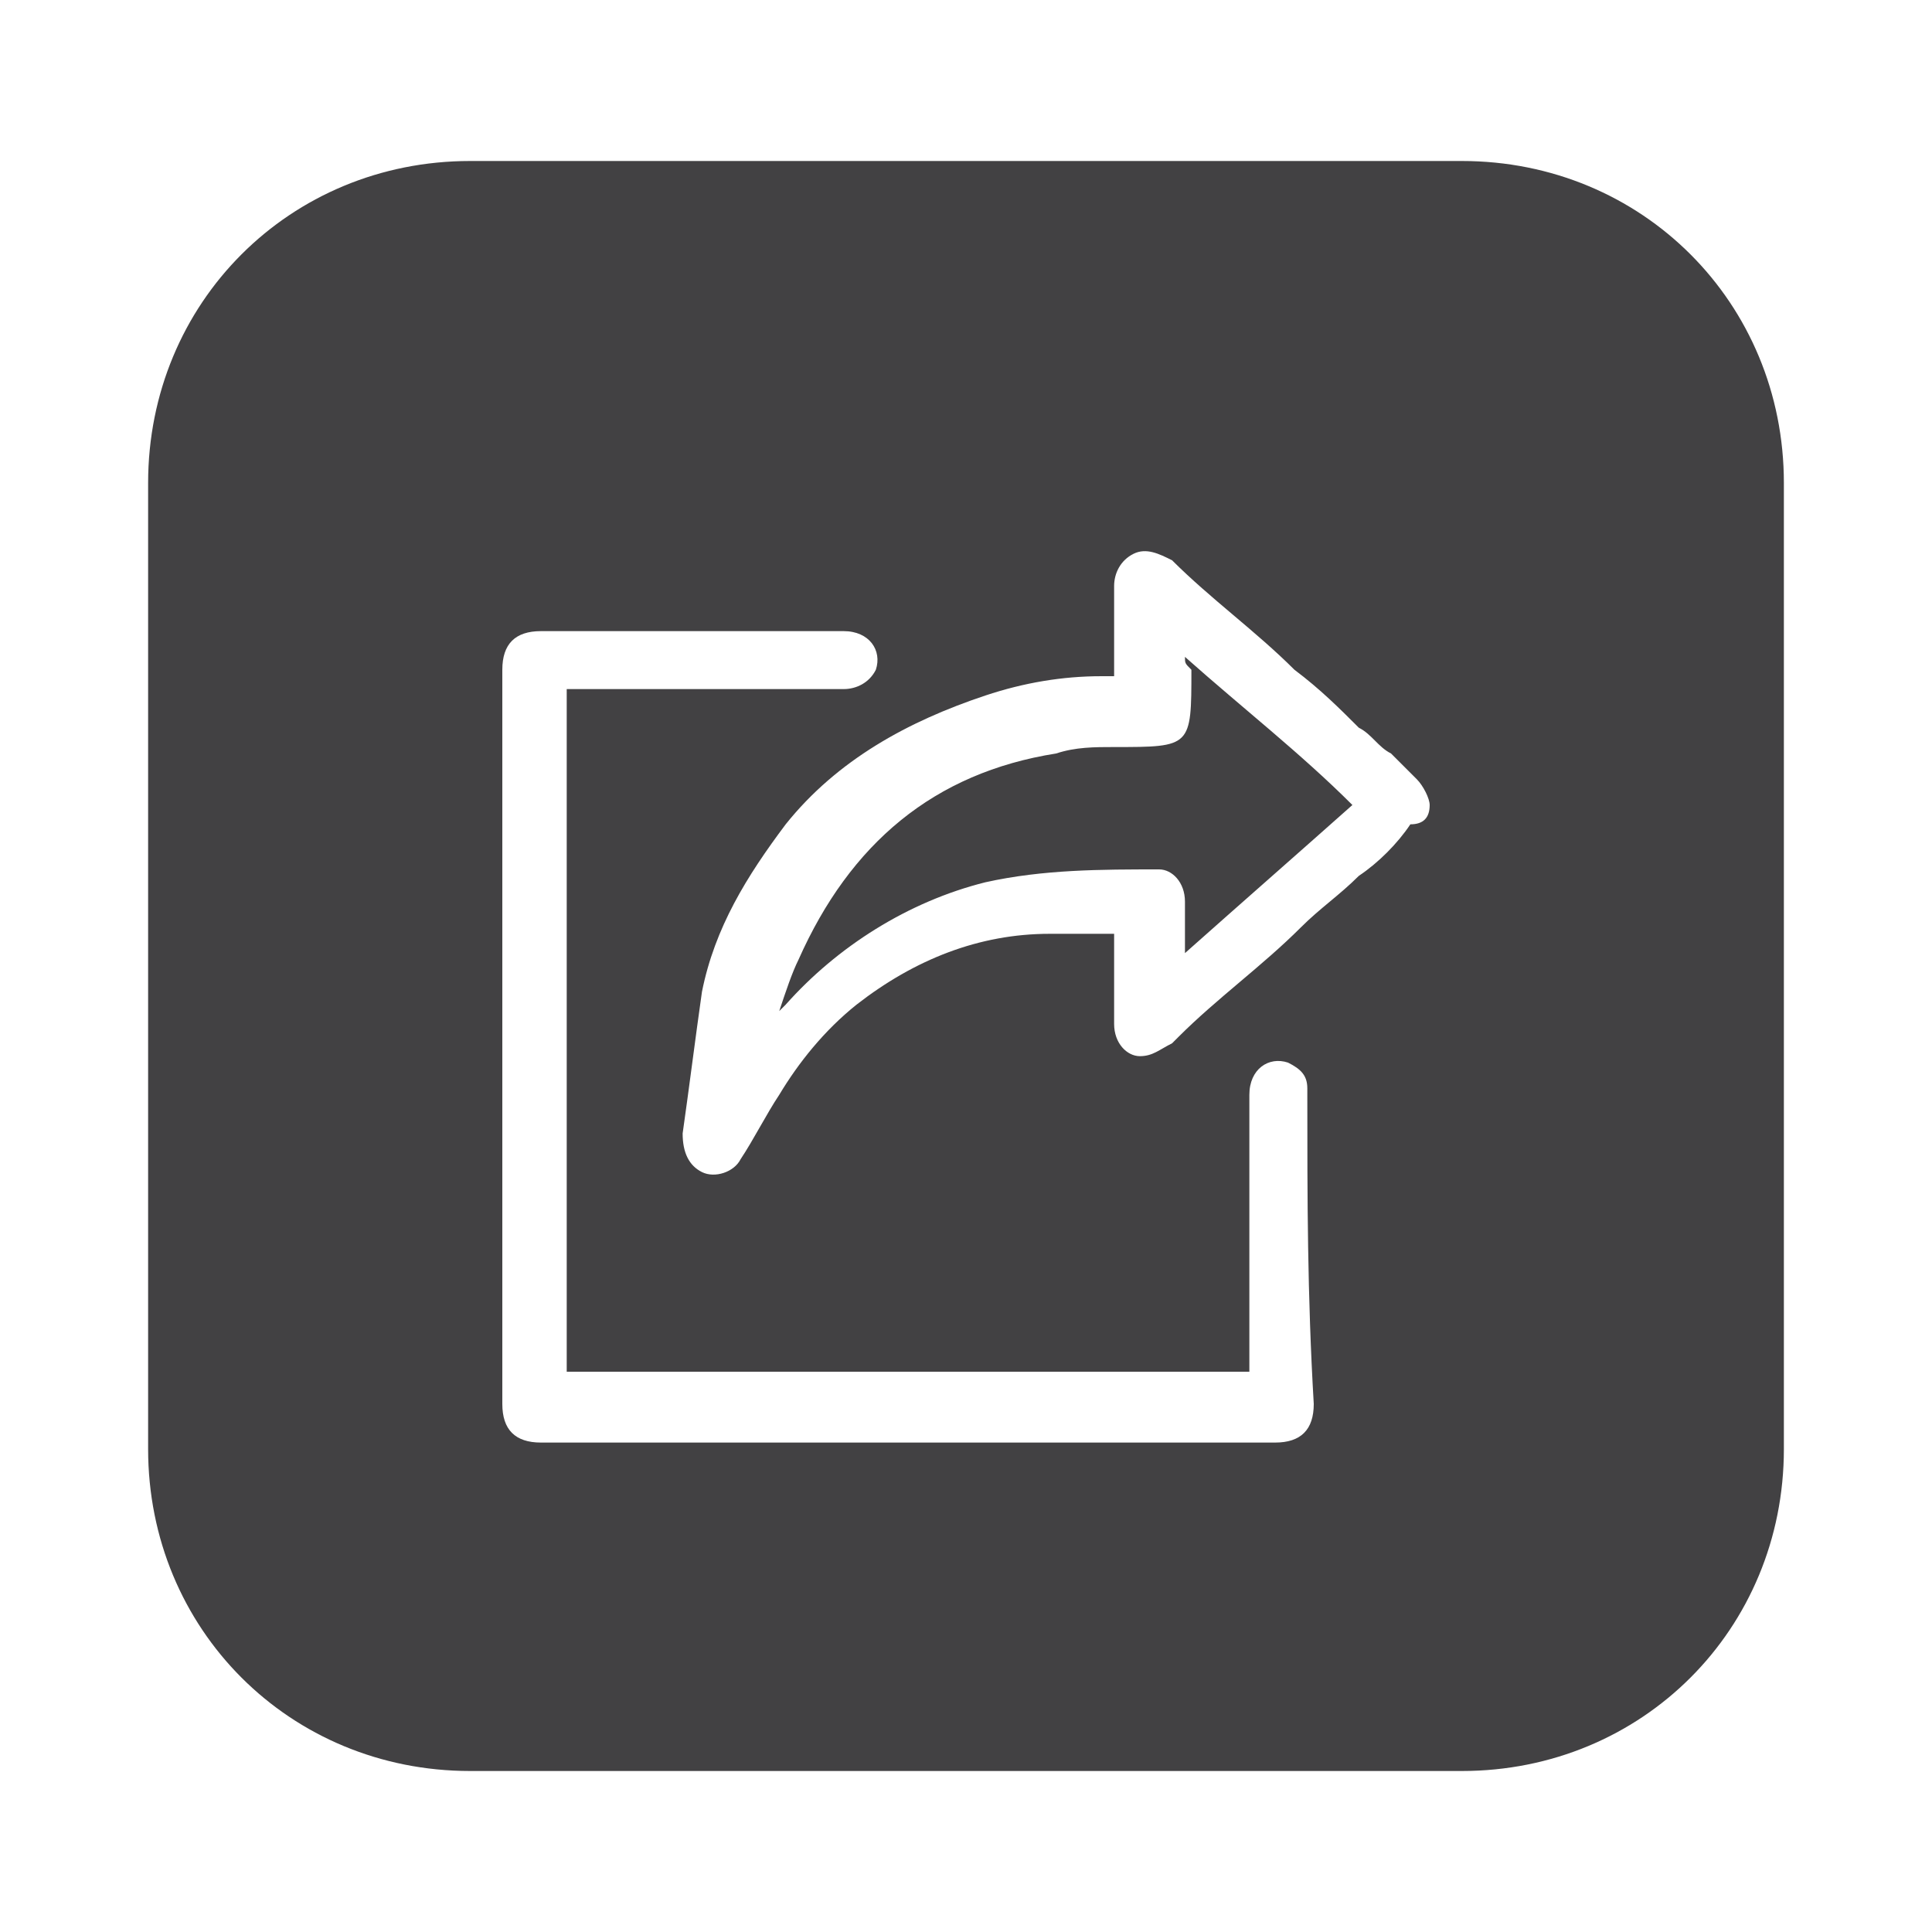 <?xml version="1.0" encoding="utf-8"?>
<!-- Generator: Adobe Illustrator 26.3.1, SVG Export Plug-In . SVG Version: 6.00 Build 0)  -->
<svg version="1.1" id="Layer_1" xmlns="http://www.w3.org/2000/svg" xmlns:xlink="http://www.w3.org/1999/xlink" x="0px" y="0px"
	 viewBox="0 0 30 30" style="enable-background:new 0 0 30 30;" xml:space="preserve">
<style type="text/css">
	.st0{fill:#424143;}
</style>
<path class="st0" d="M18.4,10.2c0.9,0.8,1.8,1.5,2.6,2.3c-0.9,0.8-1.7,1.5-2.6,2.3c0-0.2,0-0.3,0-0.4c0-0.1,0-0.3,0-0.4
	c0-0.3-0.2-0.5-0.4-0.5c-0.9,0-1.8,0-2.7,0.2c-1.2,0.3-2.3,1-3.1,1.9c0,0-0.1,0.1-0.1,0.1c0.1-0.3,0.2-0.6,0.3-0.8
	c0.8-1.8,2.1-2.9,4-3.2c0.3-0.1,0.6-0.1,0.9-0.1c1.2,0,1.2,0,1.2-1.2C18.4,10.3,18.4,10.3,18.4,10.2z M27.7,7.5v15c0,2.8-2.2,5-5,5
	H7.3c-2.8,0-5-2.2-5-5v-15c0-2.8,2.2-5,5-5h15.4C25.5,2.5,27.7,4.7,27.7,7.5z M20.3,17c0,0,0-0.1,0-0.1c0-0.2-0.1-0.3-0.3-0.4
	c-0.3-0.1-0.6,0.1-0.6,0.5c0,1.4,0,2.7,0,4.1c0,0.1,0,0.1,0,0.2c-3.5,0-7.1,0-10.6,0c0-3.5,0-7.1,0-10.6c0.1,0,0.1,0,0.2,0
	c1,0,2.1,0,3.1,0c0.3,0,0.7,0,1,0c0.2,0,0.4-0.1,0.5-0.3c0.1-0.3-0.1-0.6-0.5-0.6c-1.6,0-3.1,0-4.7,0c-0.4,0-0.6,0.2-0.6,0.6
	c0,3.8,0,7.6,0,11.4c0,0.4,0.2,0.6,0.6,0.6c3.8,0,7.6,0,11.4,0c0.4,0,0.6-0.2,0.6-0.6C20.3,20.1,20.3,18.6,20.3,17z M22.2,12.5
	c0-0.1-0.1-0.3-0.2-0.4c-0.1-0.1-0.3-0.3-0.4-0.4c-0.2-0.1-0.3-0.3-0.5-0.4c-0.3-0.3-0.6-0.6-1-0.9c-0.6-0.6-1.3-1.1-1.9-1.7
	c-0.2-0.1-0.4-0.2-0.6-0.1c-0.2,0.1-0.3,0.3-0.3,0.5c0,0.4,0,0.8,0,1.2c0,0.1,0,0.1,0,0.2c-0.1,0-0.2,0-0.2,0
	c-0.6,0-1.2,0.1-1.8,0.3c-1.2,0.4-2.3,1-3.1,2c-0.6,0.8-1.1,1.6-1.3,2.6c-0.1,0.7-0.2,1.5-0.3,2.2c0,0.3,0.1,0.5,0.3,0.6
	c0.2,0.1,0.5,0,0.6-0.2c0.2-0.3,0.4-0.7,0.6-1c0.3-0.5,0.7-1,1.2-1.4c0.9-0.7,1.9-1.1,3-1.1c0.3,0,0.6,0,1,0c0,0.1,0,0.1,0,0.2
	c0,0.4,0,0.8,0,1.2c0,0.3,0.2,0.5,0.4,0.5c0.2,0,0.3-0.1,0.5-0.2c0,0,0.1-0.1,0.1-0.1c0.6-0.6,1.3-1.1,1.9-1.7
	c0.3-0.3,0.6-0.5,0.9-0.8c0.3-0.2,0.6-0.5,0.8-0.8C22.1,12.8,22.2,12.7,22.2,12.5C22.2,12.6,22.2,12.6,22.2,12.5z"/>
</svg>
